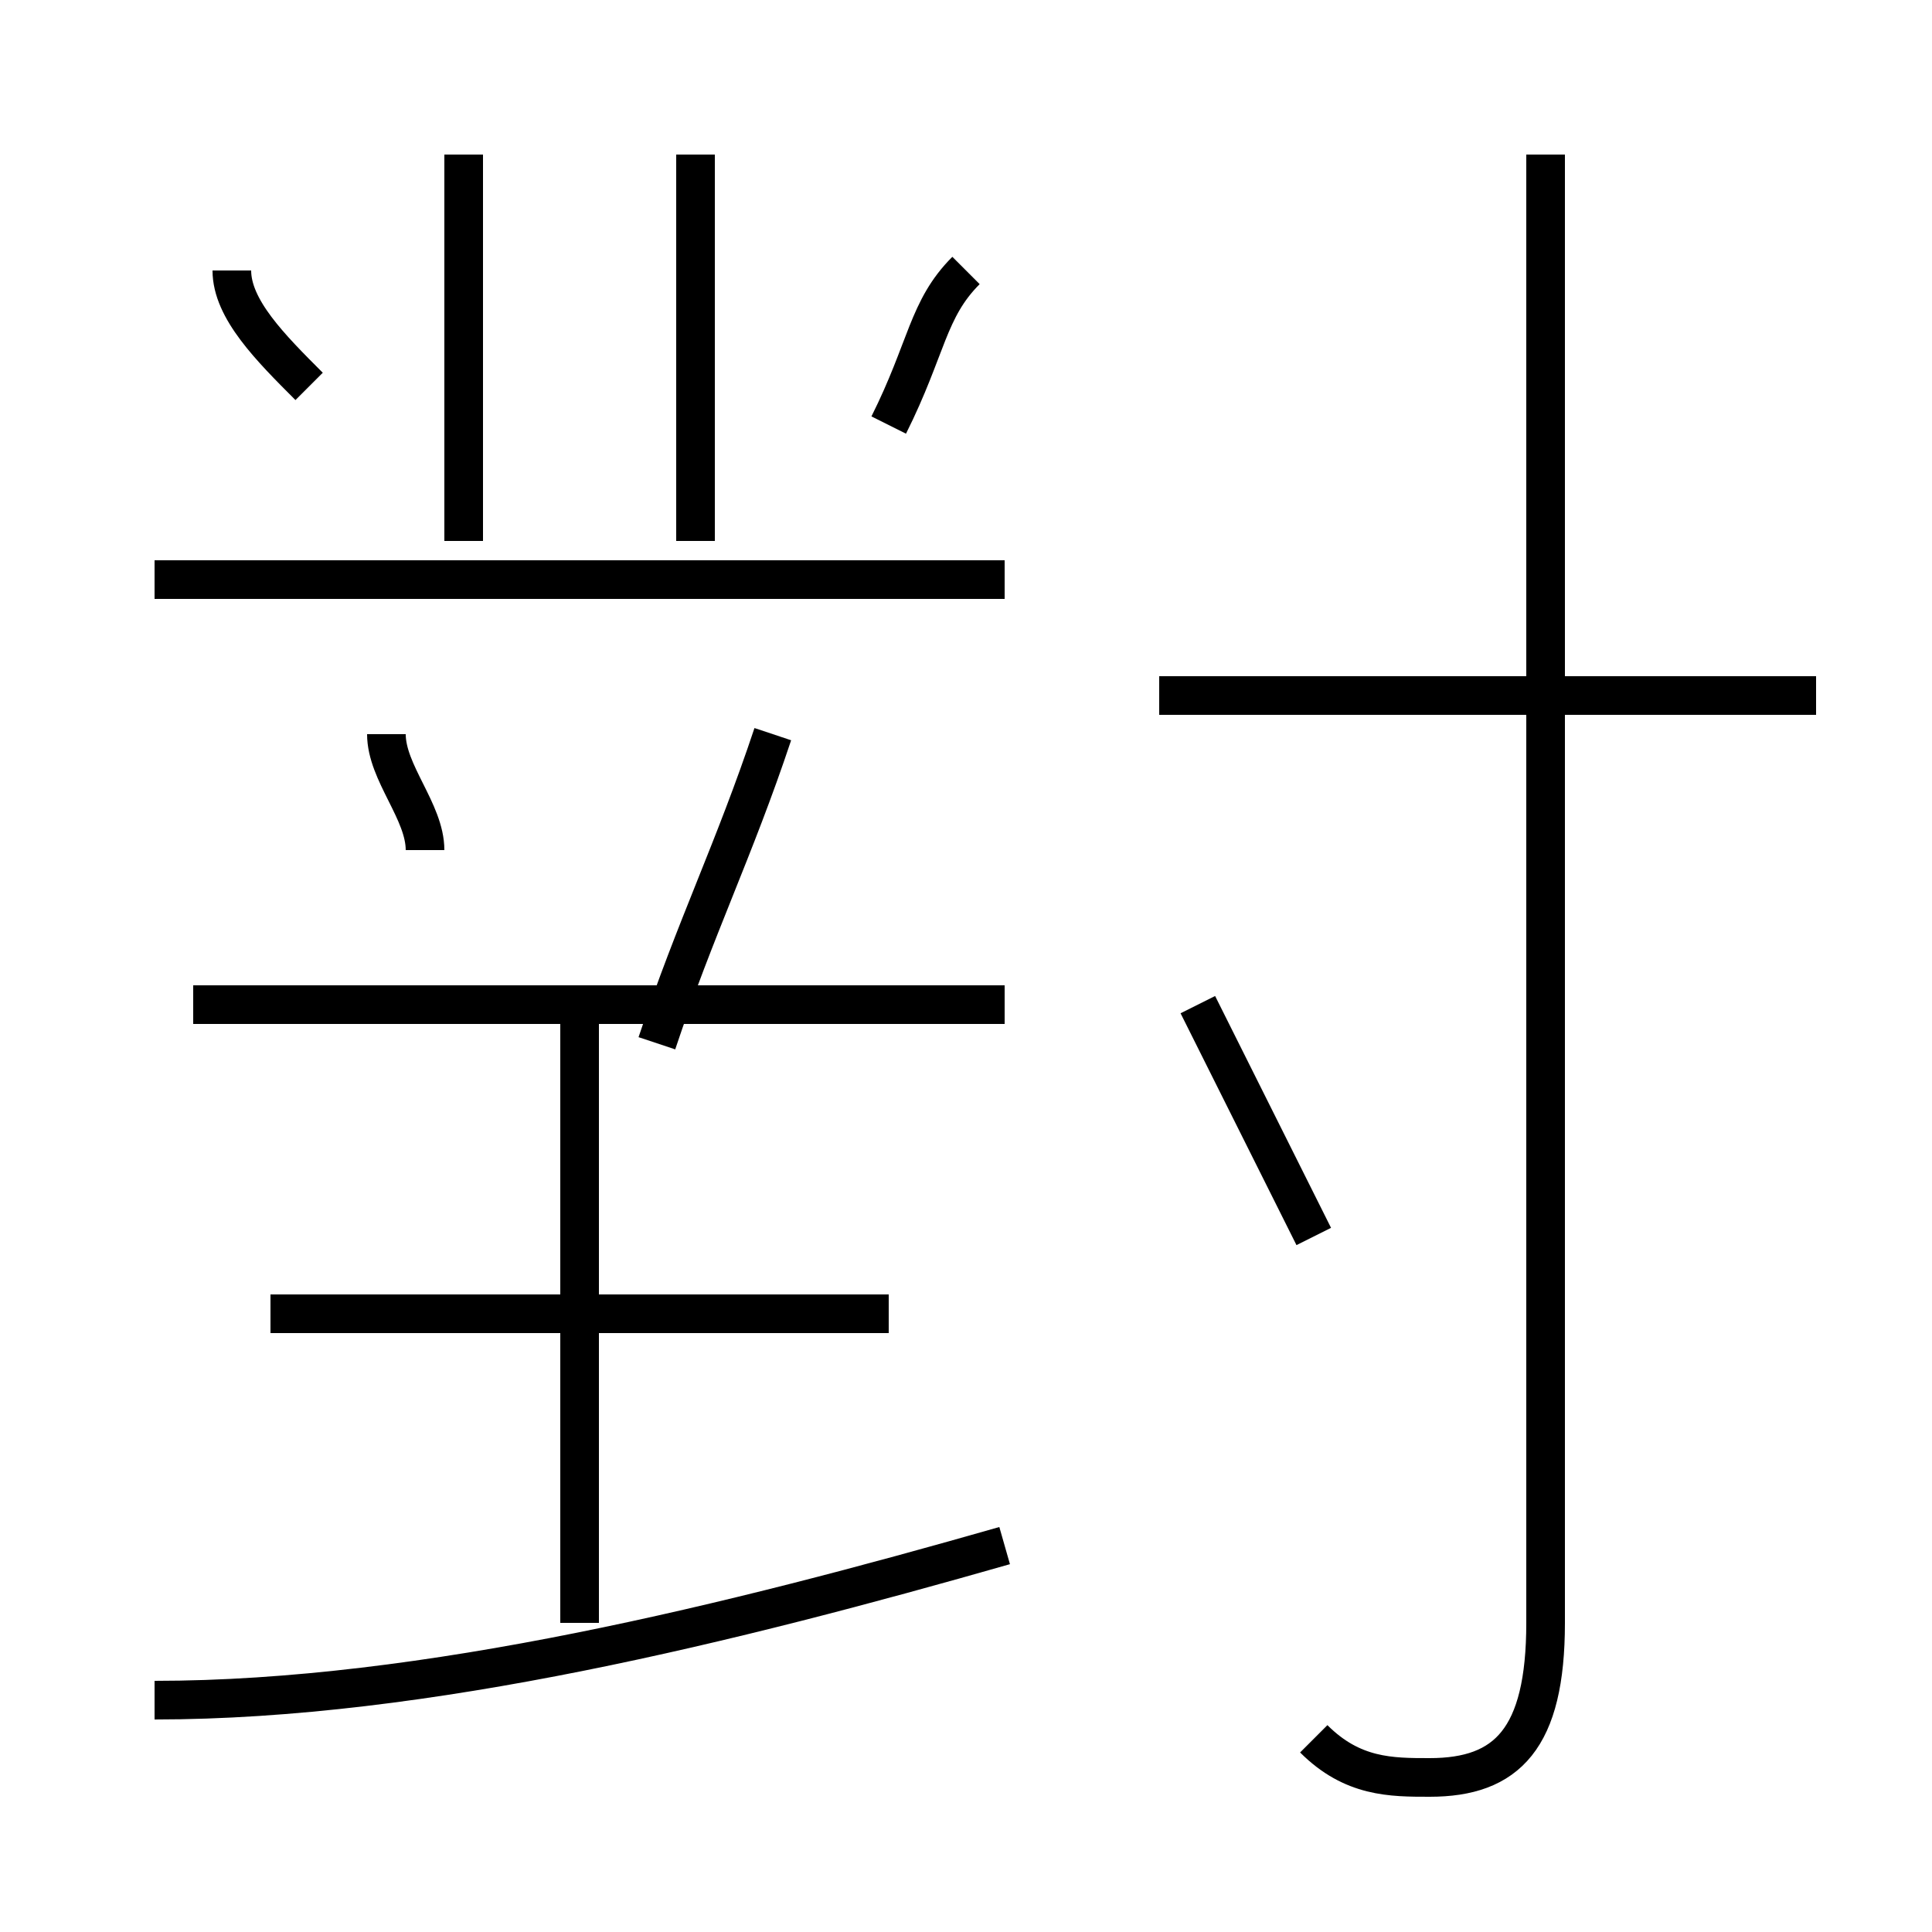 <?xml version='1.0' encoding='utf8'?>
<svg viewBox="0.0 -6.0 50.0 50.0" version="1.1" xmlns="http://www.w3.org/2000/svg">
<rect x="0.0" y="-6.0" width="50.0" height="50.0" fill="#808080" stroke="none"/>
<rect x="-1000" y="-1000" width="2000" height="2000" stroke="white" fill="white"/>
<g style="fill:white;stroke:#000000;  stroke-width:1">
<path d="M 34 1 C 35 2 36 2 37 2 C 39 2 40 1 40 -2 L 40 -40 M 4 0 C 11 0 19 -2 26 -4 M 15 -2 L 15 -18 M 23 -10 L 7 -10 M 26 -18 L 5 -18 M 11 -22 C 11 -23 10 -24 10 -25 M 17 -17 C 18 -20 19 -22 20 -25 M 8 -34 C 7 -35 6 -36 6 -37 M 26 -29 L 4 -29 M 34 -12 C 33 -14 32 -16 31 -18 M 12 -30 L 12 -40 M 18 -30 L 18 -40 M 23 -33 C 24 -35 24 -36 25 -37 M 47 -26 L 30 -26" transform="translate(0.0 38.0)" />
</g>
</svg>